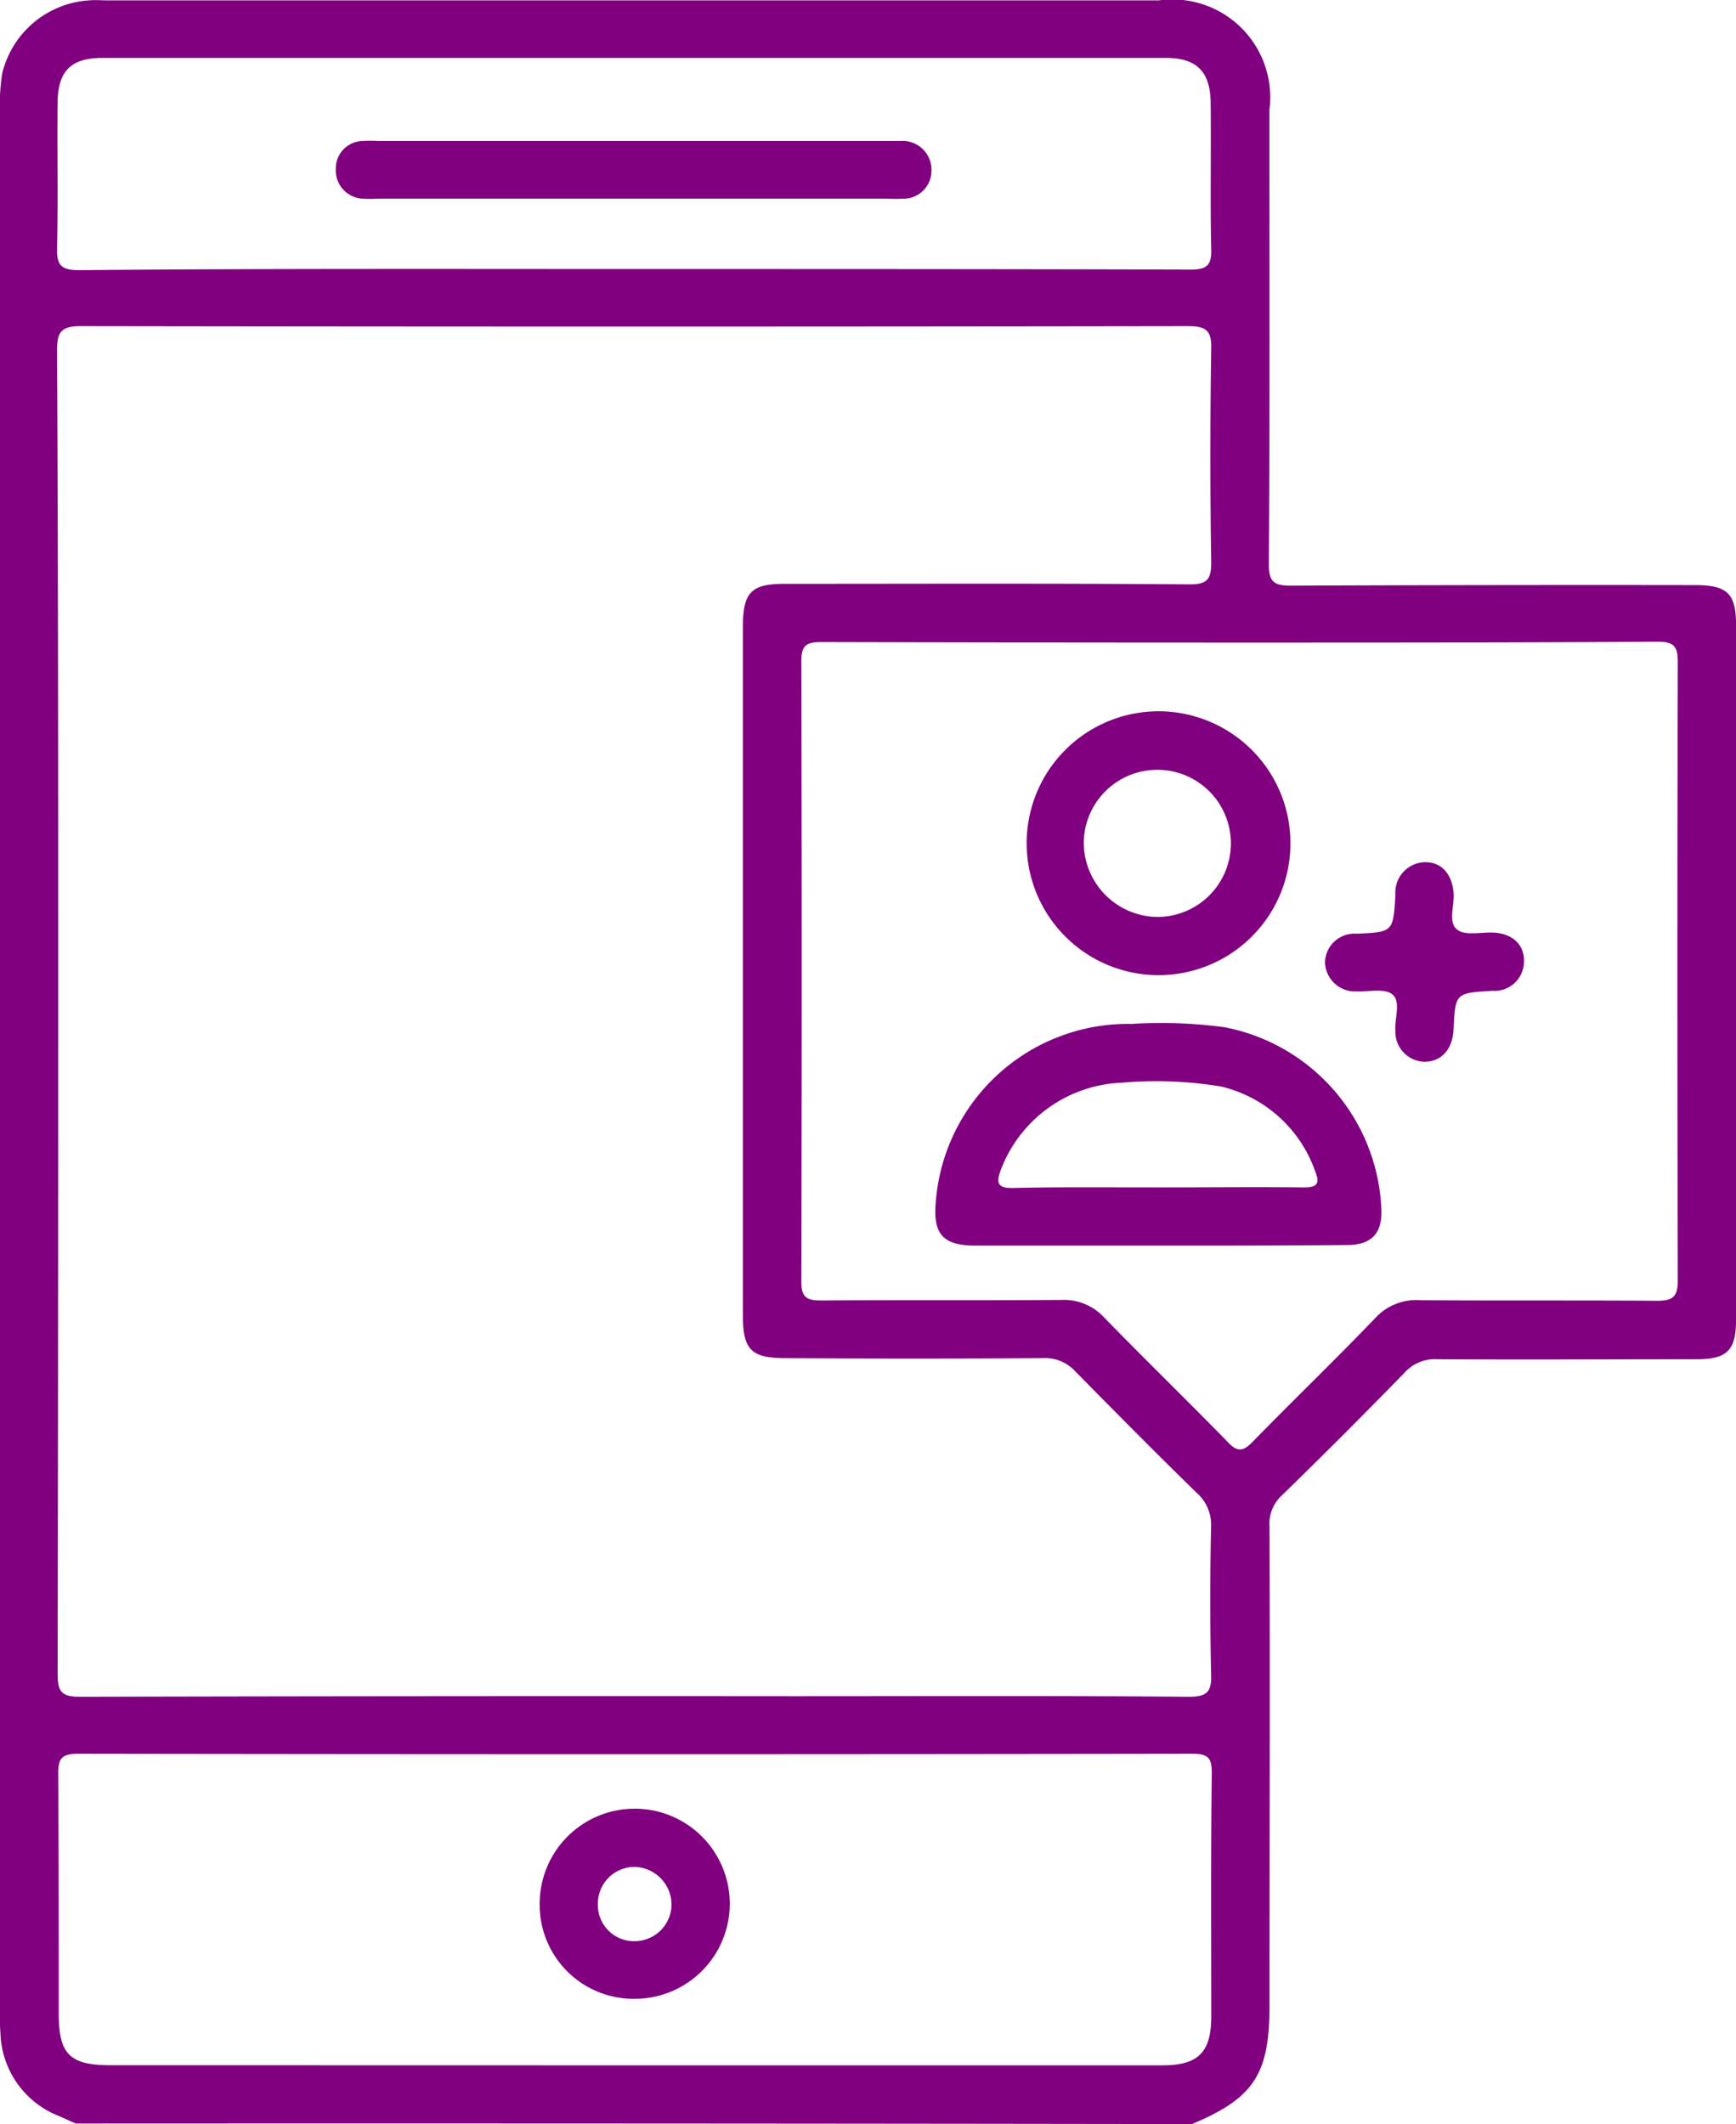 <svg id="mobile_friendly-01" data-name="mobile friendly-01" xmlns="http://www.w3.org/2000/svg" width="47.199" height="57.736" viewBox="0 0 47.199 57.736">
  <path id="Path_192" data-name="Path 192" d="M143.064,79.377c-.151-.06-.3-.136-.452-.2a2.5,2.5,0,0,1-1.6-2.26c-.015-.181-.015-.377-.015-.557V24.675a5.679,5.679,0,0,1,.06-1.009,2.6,2.6,0,0,1,2.365-2c.166-.015.331,0,.512,0h28.578a2.659,2.659,0,0,1,3,2.983c0,4.113.015,8.226-.015,12.338,0,.467.121.588.588.588q5.491-.023,11-.015c.874,0,1.115.226,1.115,1.085V57.532c0,.829-.241,1.07-1.07,1.07-2.35,0-4.7.015-7.05,0a1.109,1.109,0,0,0-.889.362q-1.65,1.695-3.344,3.344a1.041,1.041,0,0,0-.331.844c.015,4.339,0,8.677,0,13.016,0,1.868-.422,2.516-2.109,3.224Q158.219,79.369,143.064,79.377Zm-.482-30.266q0,9.016-.015,18.033c0,.482.09.633.6.633q9.694-.023,19.389-.015c3.585,0,7.171-.015,10.772.015.512,0,.618-.151.6-.633-.03-1.341-.03-2.667,0-4.007a1.151,1.151,0,0,0-.377-.889c-1.115-1.085-2.215-2.2-3.314-3.314a1.11,1.11,0,0,0-.889-.362c-2.335.015-4.655.015-6.99,0-.934,0-1.16-.226-1.16-1.16V38.7c0-.949.226-1.175,1.145-1.175,3.661,0,7.322-.015,11,.015.482,0,.588-.136.588-.6-.03-1.928-.03-3.872,0-5.8.015-.512-.151-.618-.633-.618q-15.05.023-30.1,0c-.512,0-.648.136-.648.648C142.582,37.164,142.582,43.13,142.582,49.111Zm32.164-9.988q-5.695,0-11.389-.015c-.407,0-.572.06-.572.527q.023,8.429,0,16.843c0,.437.136.527.542.527,2.184-.015,4.354,0,6.538-.015a1.49,1.49,0,0,1,1.145.467c1.115,1.145,2.26,2.26,3.375,3.4.256.271.407.256.663,0,1.1-1.13,2.245-2.23,3.329-3.359a1.517,1.517,0,0,1,1.25-.5c2.139.015,4.278,0,6.418.015.422,0,.572-.09.572-.557-.015-5.6-.015-11.193,0-16.8,0-.437-.105-.557-.557-.557C182.293,39.123,178.512,39.123,174.746,39.123ZM158.234,77.795h14.372c.964,0,1.326-.346,1.326-1.326,0-2.2-.015-4.4.015-6.6,0-.407-.075-.542-.512-.542q-15.163.023-30.311,0c-.422,0-.542.105-.542.527.015,2.184.015,4.354.015,6.538,0,1.1.3,1.4,1.4,1.4Zm-.015-48.826c5.047,0,10.109,0,15.155.015.437,0,.572-.121.557-.557-.03-1.311,0-2.636-.015-3.947,0-.874-.377-1.25-1.22-1.25h-28.91c-.844,0-1.205.346-1.22,1.19-.015,1.311.015,2.636-.015,3.947-.015.482.09.633.6.633C148.186,28.954,153.2,28.969,158.219,28.969Z" transform="translate(-141 -21.656)" fill="purple"/>
  <path id="Path_193" data-name="Path 193" d="M315.848,212.33h-4.956c-.9,0-1.175-.316-1.085-1.22a5.243,5.243,0,0,1,5.318-4.806,12.943,12.943,0,0,1,2.531.09,5.263,5.263,0,0,1,4.263,4.941c.03.648-.256.979-.934.979C319.268,212.33,317.551,212.33,315.848,212.33Zm-.015-1.582c1.326,0,2.667-.015,3.992,0,.362,0,.422-.12.3-.422a3.585,3.585,0,0,0-2.561-2.32,10.767,10.767,0,0,0-2.7-.105,3.673,3.673,0,0,0-3.284,2.35c-.136.362-.121.527.346.512C313.242,210.733,314.538,210.748,315.833,210.748Z" transform="translate(-284.362 -178.472)" fill="purple"/>
  <path id="Path_194" data-name="Path 194" d="M329.7,157.171a3.586,3.586,0,1,1,3.6-3.57A3.584,3.584,0,0,1,329.7,157.171Zm-.045-1.582a2,2,0,1,0-1.974-2.034A2.024,2.024,0,0,0,329.655,155.589Z" transform="translate(-298.215 -130.665)" fill="purple"/>
  <path id="Path_195" data-name="Path 195" d="M382.8,177.2c.467-.015.753.316.8.829.03.346-.166.814.105,1.009.211.166.648.06.979.075.527.03.844.331.829.8a.8.8,0,0,1-.859.783c-1.009.06-1.009.06-1.055,1.055-.03.527-.316.859-.768.874a.813.813,0,0,1-.814-.829c-.03-.347.166-.814-.09-1.009-.211-.166-.648-.06-.979-.075a.814.814,0,0,1-.844-.8.8.8,0,0,1,.859-.768c.994-.045.994-.045,1.055-1.055A.826.826,0,0,1,382.8,177.2Z" transform="translate(-344.079 -153.764)" fill="purple"/>
  <path id="Path_196" data-name="Path 196" d="M238.4,350.605a2.584,2.584,0,1,1,2.576,2.561A2.553,2.553,0,0,1,238.4,350.605Zm2.576.994a1.006,1.006,0,0,0,1.009-.994,1.029,1.029,0,0,0-1.039-1.024,1,1,0,0,0-.964,1.024A.984.984,0,0,0,240.976,351.6Z" transform="translate(-223.727 -298.835)" fill="purple"/>
  <path id="Path_197" data-name="Path 197" d="M209.747,48.629h-6.93c-.151,0-.3.015-.452,0a.767.767,0,0,1-.768-.8.746.746,0,0,1,.738-.768,3.4,3.4,0,0,1,.392,0h14.236a.783.783,0,0,1,.829.8.76.76,0,0,1-.8.768c-.151.015-.3,0-.452,0Z" transform="translate(-192.467 -43.229)" fill="purple"/>
</svg>
